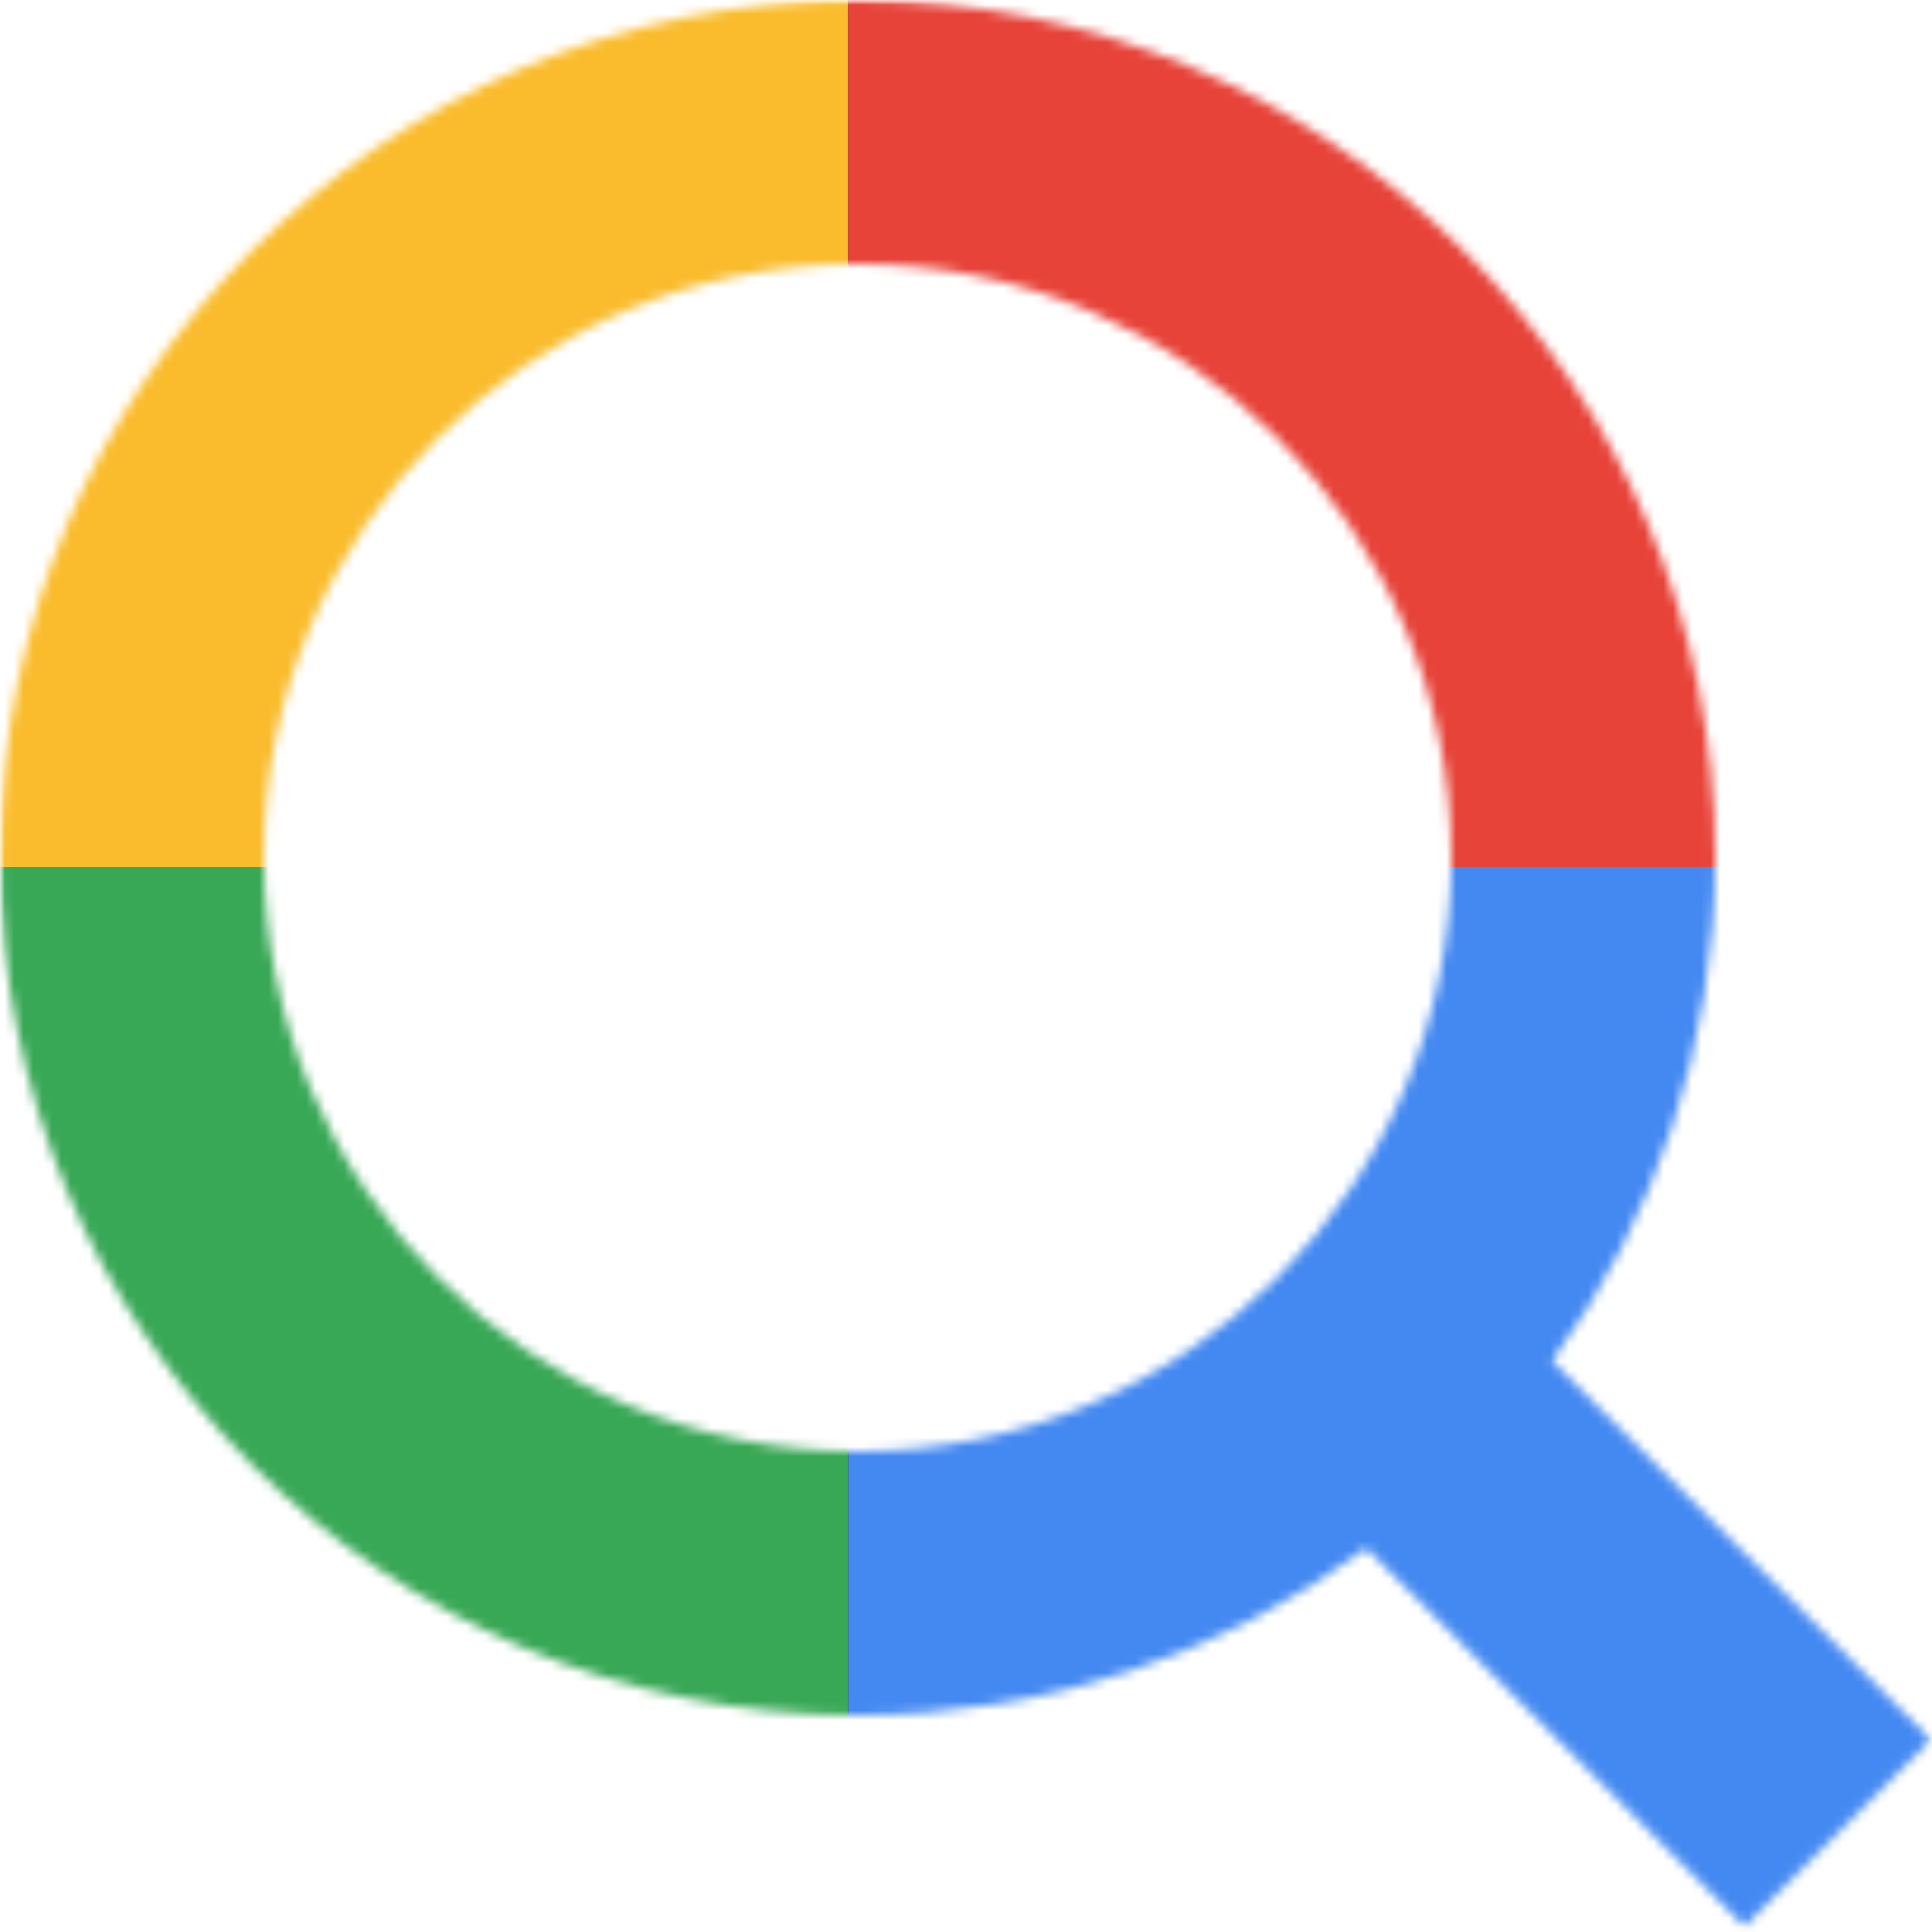<svg width="205" height="205" viewBox="0 0 205 205" fill="none" xmlns="http://www.w3.org/2000/svg">
<mask id="mask0_209_26" style="mask-type:alpha" maskUnits="userSpaceOnUse" x="0" y="0" width="205" height="205">
<rect width="205" height="205" fill="#D9D9D9"/>
</mask>
<g mask="url(#mask0_209_26)">
<mask id="mask1_209_26" style="mask-type:alpha" maskUnits="userSpaceOnUse" x="0" y="0" width="205" height="205">
<path fill-rule="evenodd" clip-rule="evenodd" d="M154 91C154 125.794 125.794 154 91 154C56.206 154 28 125.794 28 91C28 56.206 56.206 28 91 28C125.794 28 154 56.206 154 91ZM144.974 164.273C129.874 175.415 111.206 182 91 182C40.742 182 0 141.258 0 91C0 40.742 40.742 0 91 0C141.258 0 182 40.742 182 91C182 110.949 175.581 129.399 164.695 144.396L204.9 184.6L185.101 204.399L144.974 164.273Z" fill="black"/>
</mask>
<g mask="url(#mask1_209_26)">
<path fill-rule="evenodd" clip-rule="evenodd" d="M154 91C154 125.794 125.794 154 91 154C56.206 154 28 125.794 28 91C28 56.206 56.206 28 91 28C125.794 28 154 56.206 154 91ZM144.974 164.273C129.874 175.415 111.206 182 91 182C40.742 182 0 141.258 0 91C0 40.742 40.742 0 91 0C141.258 0 182 40.742 182 91C182 110.949 175.581 129.399 164.695 144.396L204.9 184.6L185.101 204.399L144.974 164.273Z" fill="black"/>
<rect x="-54" y="-41" width="144" height="144" fill="#FABC2D"/>
<rect x="90" y="-41" width="144" height="144" fill="#E74339"/>
<rect x="90" y="92" width="144" height="144" fill="#4489F1"/>
<rect x="-54" y="92" width="144" height="144" fill="#38A856"/>
</g>
</g>
</svg>
